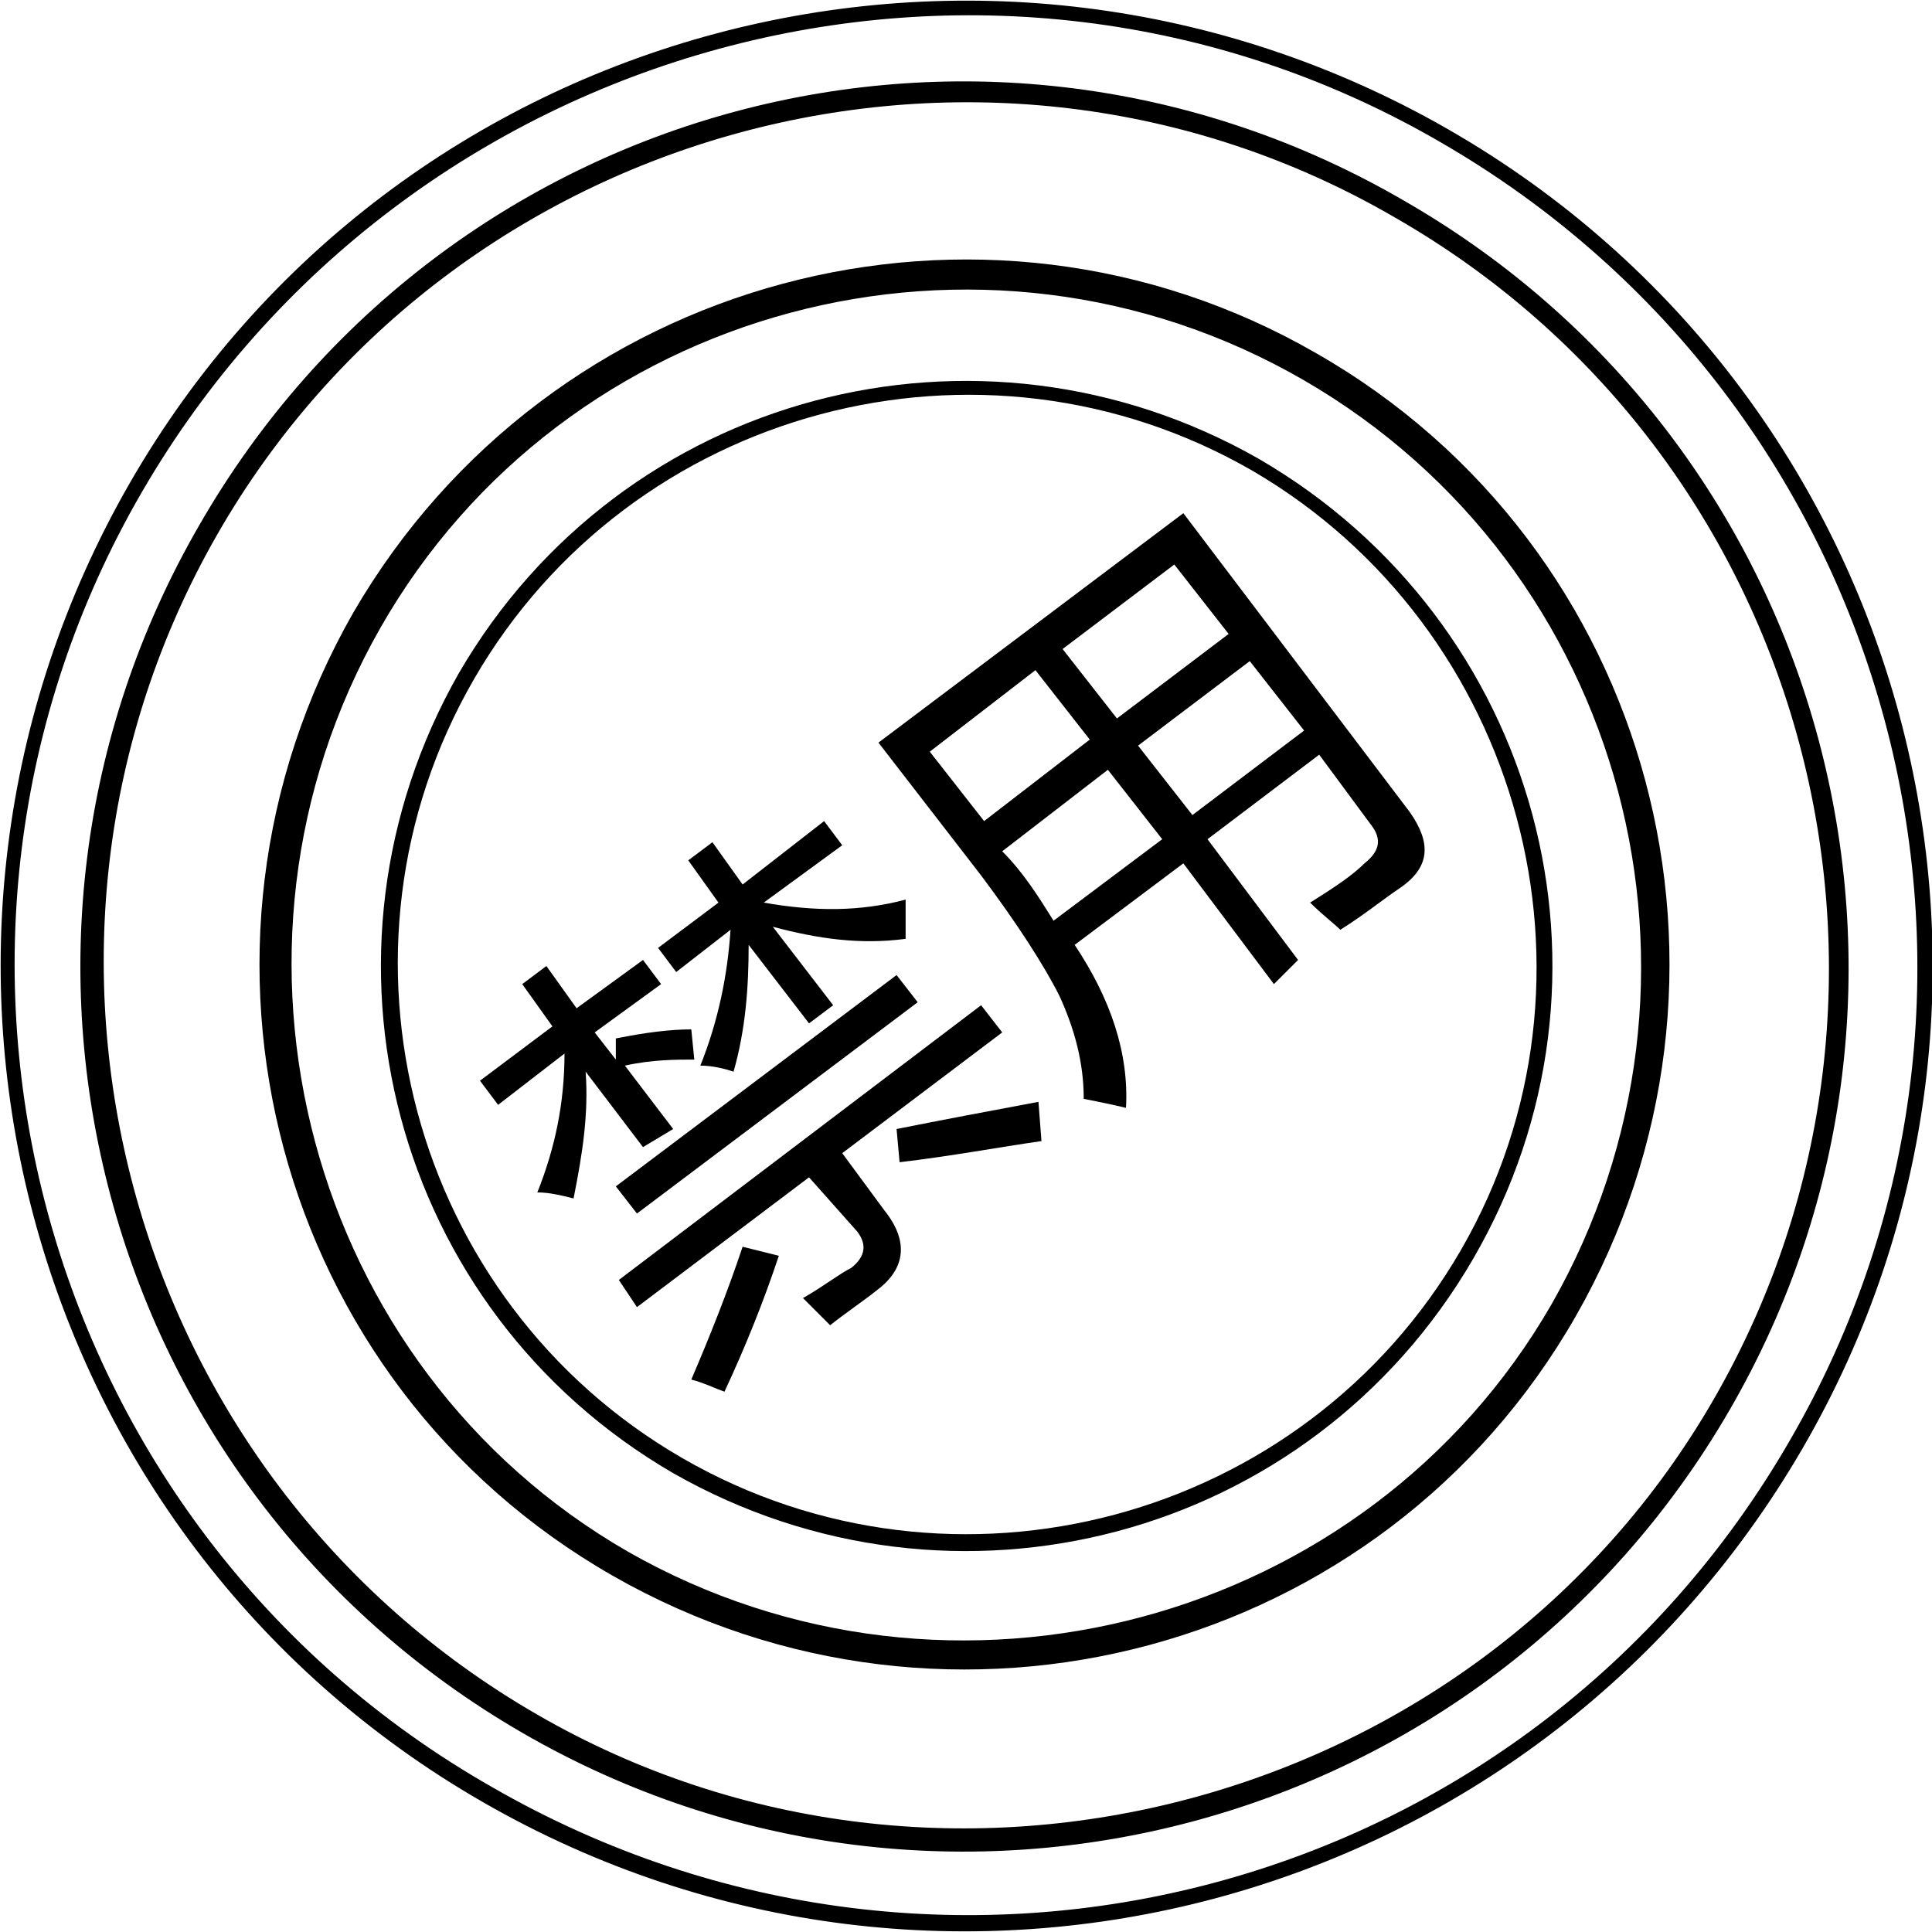<?xml version="1.0" encoding="utf-8"?>
<!-- Generator: Adobe Illustrator 19.0.0, SVG Export Plug-In . SVG Version: 6.00 Build 0)  -->
<svg version="1.1" id="图层_1" xmlns="http://www.w3.org/2000/svg" xmlns:xlink="http://www.w3.org/1999/xlink" x="0px" y="0px"
	 viewBox="0 0 64 64" style="enable-background:new 0 0 64 64;" xml:space="preserve">
<g>
	<path d="M48,4.3C32.7-4.5,13.1,0.7,4.3,16S0.7,50.9,16,59.7S50.8,63.3,59.7,48S63.3,13.1,48,4.3z M59.3,47.7
		c-8.7,15.1-27.9,20.2-43,11.5C1.2,50.6-4,31.3,4.7,16.3s28-20.3,43-11.6C62.8,13.4,68,32.7,59.3,47.7z"/>
	<path d="M46.6,6.7c-14-8.2-31.9-3.4-40,10.7c-8.1,14-3.3,31.9,10.7,40c14,8.1,31.9,3.3,40-10.7C65.4,32.7,60.6,14.8,46.6,6.7z
		 M56.8,46.3c-7.8,13.6-25.5,18.3-39,10.5C4.1,48.9-0.6,31.3,7.2,17.7C15,4.1,32.6-0.7,46.2,7.2C60,15.1,64.6,32.7,56.8,46.3z"/>
	<path d="M43.6,11.7c-11.1-6.4-25.4-2.6-31.9,8.6c-6.4,11.2-2.6,25.5,8.6,31.9c11.2,6.4,25.5,2.6,31.9-8.6
		C58.6,32.4,54.8,18.1,43.6,11.7z M51.4,43.2c-6.1,10.6-19.9,14.3-30.6,8.2c-10.6-6.1-14.3-19.9-8.2-30.6
		c6.1-10.7,19.9-14.4,30.6-8.2C53.9,18.8,57.5,32.5,51.4,43.2z"/>
	<path d="M41.7,15.2c-9.3-5.3-21.1-2.2-26.5,7.1c-5.3,9.3-2.2,21.1,7.1,26.5c9.3,5.3,21.1,2.2,26.5-7.1C54.2,32.4,51,20.6,41.7,15.2
		z M48.4,41.4c-5.2,9-16.8,12.1-25.8,6.9s-12.1-16.8-6.9-25.8s16.8-12.1,25.8-6.9C50.4,20.8,53.6,32.4,48.4,41.4z"/>
	<polygon points="30.4,33.2 29.7,32.3 20.4,39.3 21.1,40.2 	"/>
	<path d="M22.4,32.2l1.8-1.4c-0.1,1.5-0.4,3-1,4.5c0.4,0,0.8,0.1,1.1,0.2c0.4-1.4,0.5-2.8,0.5-4.2l2,2.6l0.8-0.6l-2-2.6
		c1.5,0.4,2.9,0.6,4.4,0.4c0-0.4,0-0.8,0-1.3c-1.5,0.4-3,0.4-4.7,0.1l2.6-1.9l-0.6-0.8l-2.7,2.1l-1-1.4l-0.8,0.6l1,1.4l-2,1.5
		L22.4,32.2z"/>
	<path d="M22.9,45.7c0.4,0.1,0.8,0.3,1.1,0.4c0.7-1.5,1.3-3,1.8-4.5l-1.2-0.3C24.1,42.8,23.5,44.3,22.9,45.7z"/>
	<path d="M21.3,38l1-0.6l-1.6-2.1c0.9-0.2,1.7-0.2,2.3-0.2l-0.1-1c-0.7,0-1.5,0.1-2.5,0.3v0.7l-0.7-0.9l2.2-1.6l-0.6-0.8l-2.2,1.6
		l-1-1.4l-0.8,0.6l1,1.4l-2.4,1.8l0.6,0.8l2.2-1.7c0,1.6-0.3,3.1-0.9,4.6c0.4,0,0.8,0.1,1.2,0.2c0.3-1.5,0.5-2.8,0.4-4.2L21.3,38z"
		/>
	<path d="M27.9,38.2l5.3-4l-0.7-0.9l-12,9.1l0.6,0.9l5.7-4.3l1.6,1.8c0.3,0.4,0.3,0.8-0.2,1.2c-0.4,0.2-0.9,0.6-1.6,1
		c0.3,0.3,0.6,0.6,0.9,0.9c0.5-0.4,1.1-0.8,1.6-1.2c0.9-0.7,1-1.6,0.2-2.6L27.9,38.2z"/>
	<path d="M29.7,37.4l0.1,1.1c1.7-0.2,3.3-0.5,4.7-0.7l-0.1-1.3C32.8,36.8,31.2,37.1,29.7,37.4z"/>
	<path d="M29.1,24.6l3.4,4.4c1.2,1.6,2.1,3,2.6,4c0.5,1.1,0.8,2.2,0.8,3.4c0.5,0.1,1,0.2,1.4,0.3c0.1-1.8-0.5-3.6-1.7-5.4l3.6-2.7
		l3,4l0.8-0.8l-3-4l3.7-2.8l1.7,2.3c0.4,0.5,0.3,0.9-0.2,1.3c-0.4,0.4-1,0.8-1.8,1.3c0.4,0.4,0.8,0.7,1,0.9c0.8-0.5,1.4-1,2-1.4
		c1-0.7,1-1.5,0.3-2.5L39.2,17L29.1,24.6z M30.8,24.9l3.5-2.7l1.8,2.3l-3.5,2.7L30.8,24.9z M34.9,30.5c-0.5-0.8-1-1.6-1.7-2.3
		l3.5-2.7l1.8,2.3L34.9,30.5z M43.2,24.2L39.5,27l-1.8-2.3l3.7-2.8L43.2,24.2z M37,23.8l-1.8-2.3l3.7-2.8l1.8,2.3L37,23.8z"/>
</g>
</svg>
